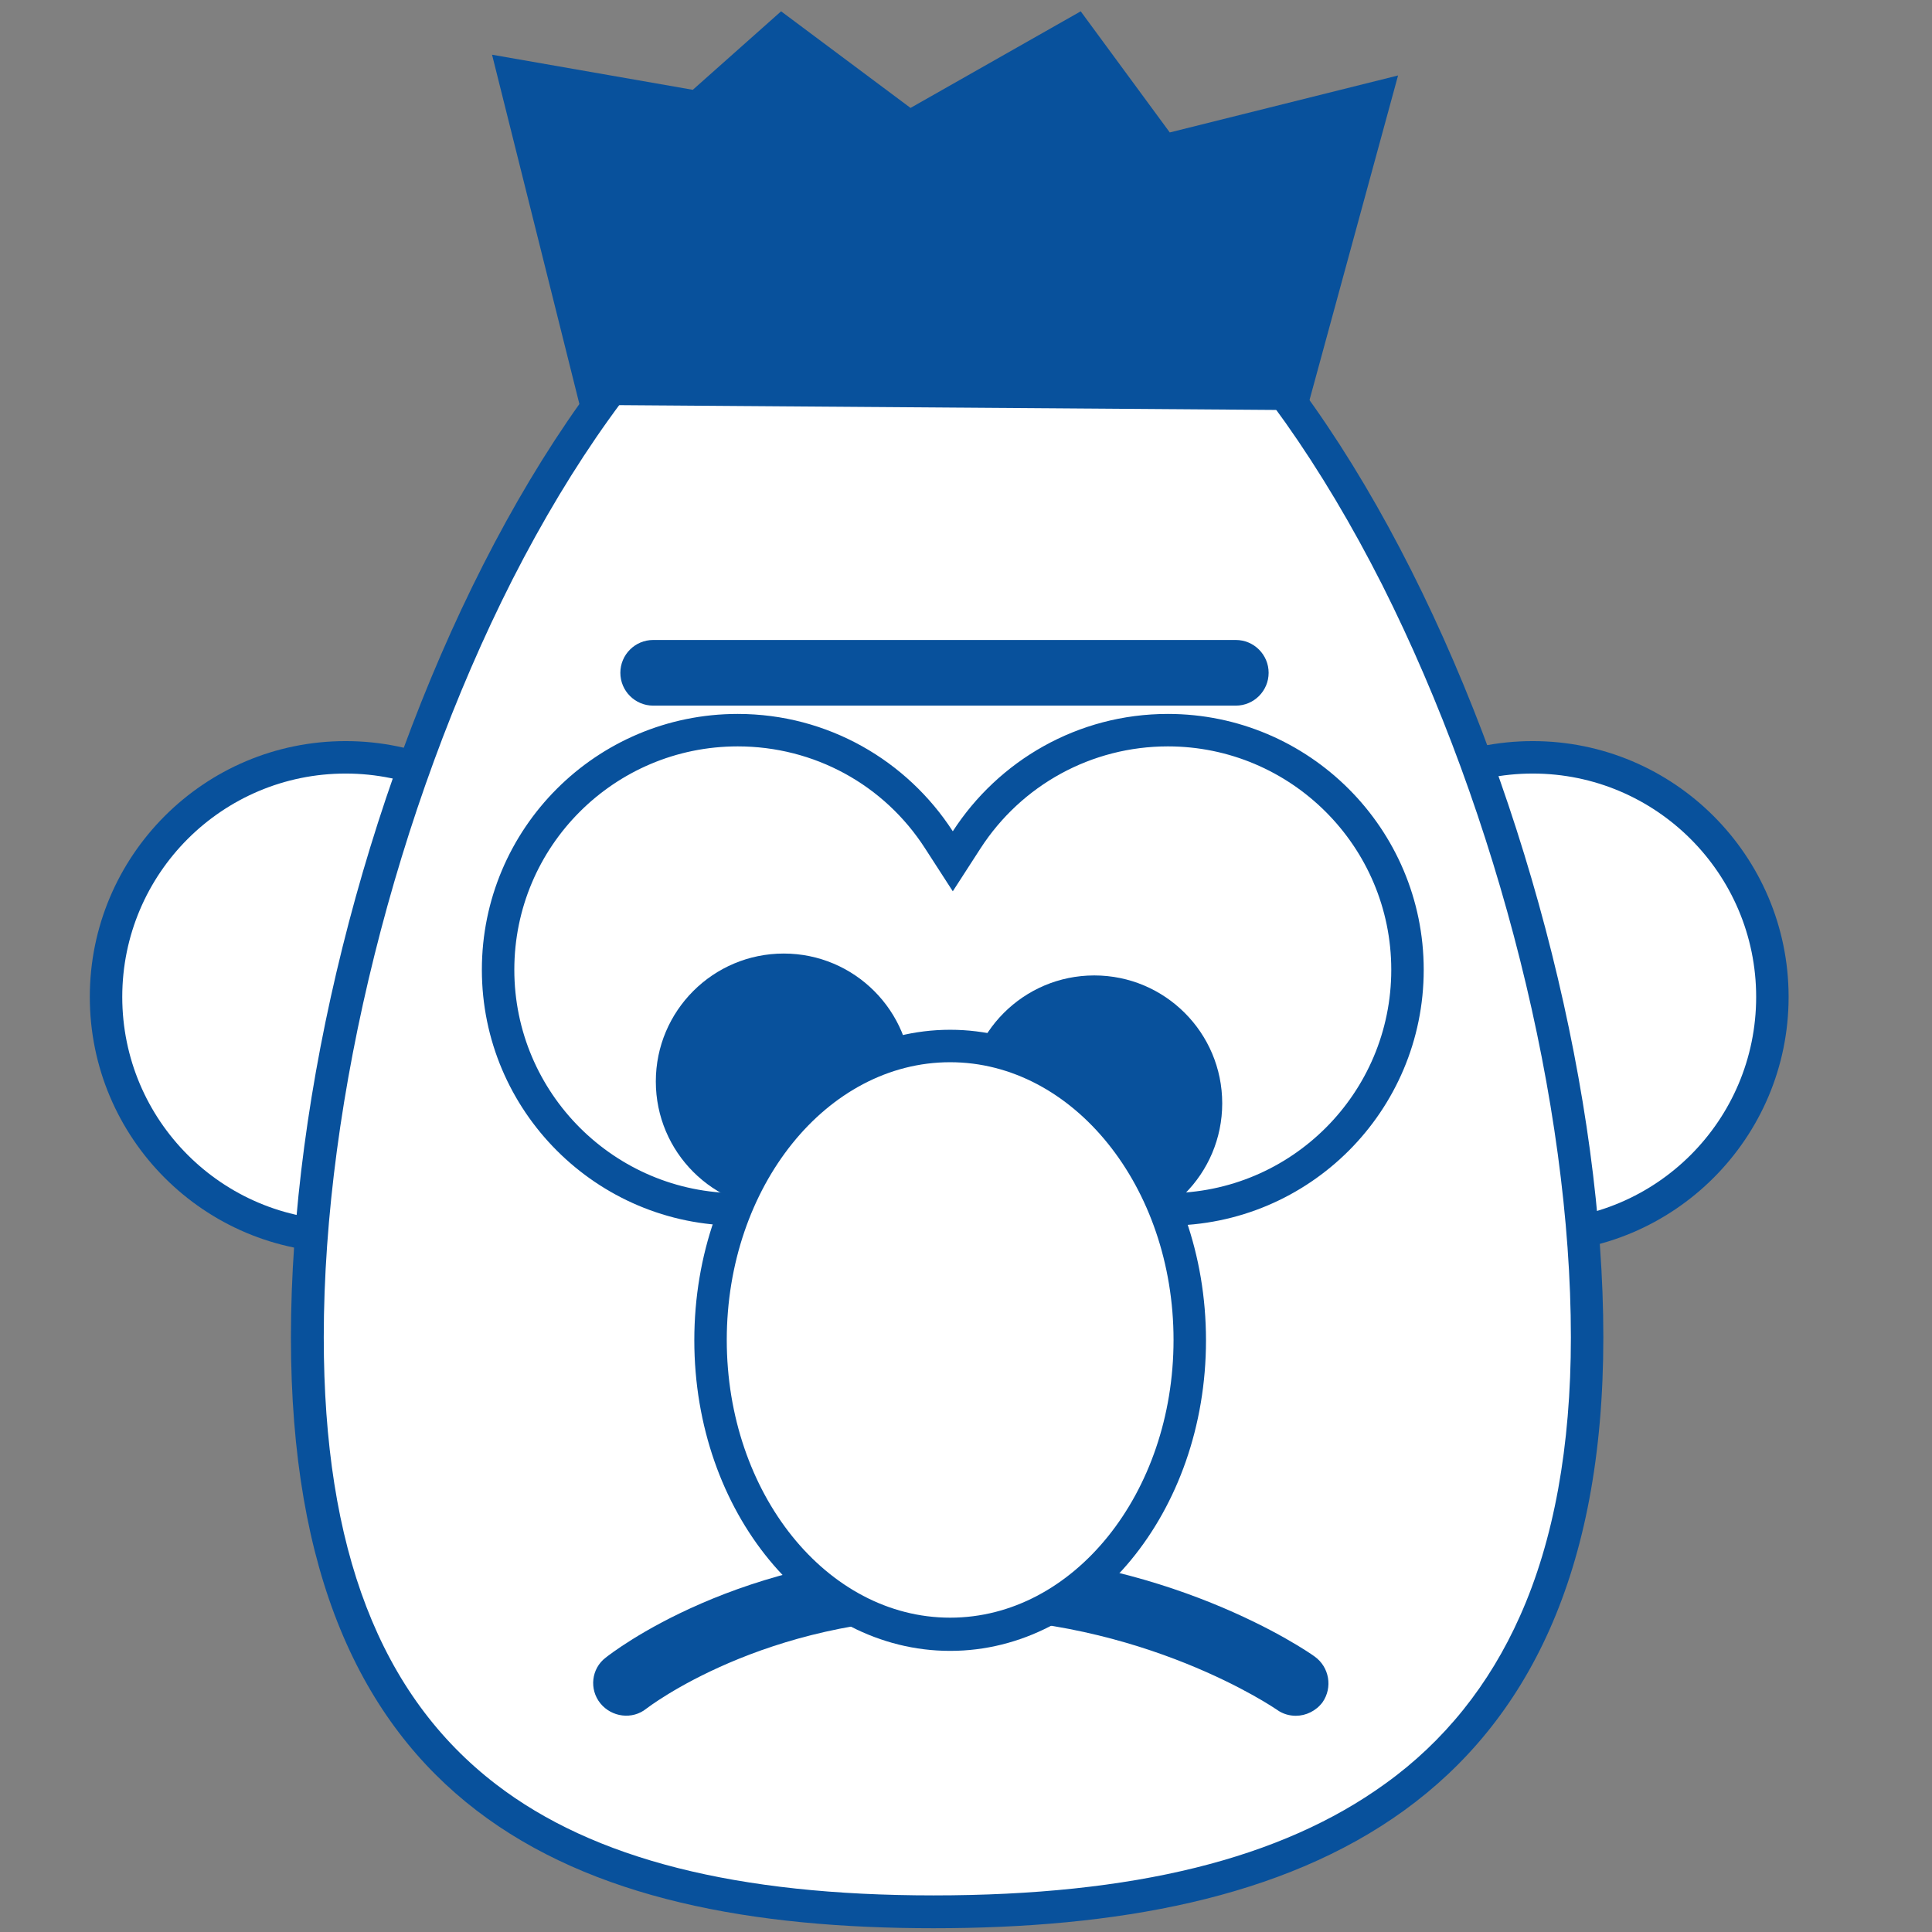 <?xml version="1.0" encoding="utf-8"?>
<!-- Generator: Adobe Illustrator 25.0.0, SVG Export Plug-In . SVG Version: 6.00 Build 0)  -->
<svg version="1.1" id="Layer_1" xmlns="http://www.w3.org/2000/svg" xmlns:xlink="http://www.w3.org/1999/xlink" x="0px" y="0px"
	 viewBox="0 0 512 512" style="enable-background:new 0 0 512 512;" xml:space="preserve">
<rect x="0" y="0" width="512" height="512" fill="#808080" stroke="none"/>
<style type="text/css">
	.st0{fill:#FFFFFF;}
	.st1{fill:#08519C;}
</style>
<circle class="st0" cx="91.6" cy="264.2" r="63.5"/>
<path class="st1" d="M91.6,205c32.6,0,59.2,26.5,59.2,59.2s-26.5,59.2-59.2,59.2s-59.2-26.5-59.2-59.2S58.9,205,91.6,205
	 M91.6,196.4c-37.5,0-67.8,30.4-67.8,67.8S54.1,332,91.6,332s67.8-30.4,67.8-67.8S129,196.4,91.6,196.4L91.6,196.4z"/>
<circle class="st0" cx="406.2" cy="264.2" r="63.5"/>
<path class="st1" d="M406.2,205c32.6,0,59.2,26.5,59.2,59.2s-26.5,59.2-59.2,59.2S347,296.8,347,264.2S373.5,205,406.2,205
	 M406.2,196.4c-37.5,0-67.8,30.4-67.8,67.8s30.4,67.8,67.8,67.8s67.8-30.4,67.8-67.8S443.6,196.4,406.2,196.4L406.2,196.4z"/>
<path class="st0" d="M247.4,506.7c-114.8,0-166-47-166-152.3c0-63.8,19.3-141.5,50.5-202.8c16.1-31.7,34.9-57.9,54.4-75.9
	c21.2-19.6,43-29.5,64.8-29.5c93.6,0,169.6,186.4,169.6,308.1c0,57.2-16.7,97-50.9,121.9C341.4,496.7,301.4,506.7,247.4,506.7z"/>
<path class="st1" d="M251,50.6c20.6,0,41.3,9.7,61.8,28.8c19,17.8,37.5,44,53.5,75.6c30.8,61.2,50,137.6,50,199.4
	c0,28.9-4.5,53.8-13.5,73.9c-8.1,18.2-20.1,33.2-35.7,44.4c-27.5,19.9-66.6,29.6-119.7,29.6c-52.2,0-90.1-9.6-115.9-29.4
	c-30.8-23.6-45.7-62.4-45.7-118.5c0-63.2,19.2-140.1,50-200.8c15.9-31.2,34.3-57,53.4-74.6C209.6,60.2,230.4,50.6,251,50.6 M251,42
	C155,42,77.1,225,77.1,354.4c0,125.5,74.3,156.6,170.3,156.6s177.5-31.1,177.5-156.6S347.1,42,251,42L251,42z"/>
<path class="st1" d="M343.4,454.7c-1.7,0-3.5-0.5-5-1.6c-0.3-0.2-35.4-24.4-85.9-24.4c-50.1,0-80.9,23.9-81.2,24.1
	c-3.7,3-9.2,2.3-12.2-1.4c-3-3.7-2.4-9.2,1.4-12.1c1.4-1.1,35.5-27.9,92-27.9c56.2,0,94.3,26.4,95.9,27.6c3.9,2.8,4.8,8.2,2.1,12.1
	C348.8,453.4,346.1,454.7,343.4,454.7z"/>
<path class="st1" d="M327.5,187H173.1c-4.8,0-8.7-3.9-8.7-8.7s3.9-8.7,8.7-8.7h154.4c4.8,0,8.7,3.9,8.7,8.7S332.3,187,327.5,187z"/>
<path class="st0" d="M309.5,320.5c-21.6,0-41.6-10.9-53.4-29.1l-3.6-5.6l-3.6,5.6c-11.8,18.2-31.7,29.1-53.4,29.1
	c-35,0-63.5-28.5-63.5-63.5s28.5-63.5,63.5-63.5c21.6,0,41.6,10.9,53.4,29.1l3.6,5.6l3.6-5.6c11.8-18.2,31.7-29.1,53.4-29.1
	c35,0,63.5,28.5,63.5,63.5S344.5,320.5,309.5,320.5z"/>
<path class="st1" d="M309.5,197.8c32.6,0,59.2,26.5,59.2,59.2s-26.5,59.2-59.2,59.2c-20.2,0-38.8-10.1-49.7-27.1l-7.3-11.3
	l-7.3,11.3c-11,17-29.6,27.1-49.7,27.1c-32.6,0-59.2-26.5-59.2-59.2s26.5-59.2,59.2-59.2c20.2,0,38.8,10.1,49.7,27.1l7.3,11.3
	l7.3-11.3C270.7,208,289.3,197.8,309.5,197.8 M309.5,189.2c-23.9,0-44.9,12.4-57,31.1c-12.1-18.7-33.1-31.1-57-31.1
	c-37.5,0-67.8,30.4-67.8,67.8s30.4,67.8,67.8,67.8c23.9,0,44.9-12.4,57-31.1c12.1,18.7,33.1,31.1,57,31.1
	c37.5,0,67.8-30.4,67.8-67.8S346.9,189.2,309.5,189.2L309.5,189.2z"/>
<circle class="st1" cx="207.7" cy="286.6" r="33.9"/>
<circle class="st1" cx="290" cy="292.4" r="33.9"/>
<polygon class="st1" points="153.8,107.3 346.3,108.7 370.5,20 310,35.1 286.4,3 241.3,28.6 207,3 183.6,23.8 130.4,14.5 
	153.6,107.3 "/>
<ellipse class="st0" cx="251.8" cy="355.1" rx="63.5" ry="77.9"/>
<path class="st1" d="M251.8,281.5c32.6,0,59.2,33,59.2,73.6s-26.5,73.6-59.2,73.6s-59.2-33-59.2-73.6S219.1,281.5,251.8,281.5
	 M251.8,272.9c-37.5,0-67.8,36.8-67.8,82.3s30.4,82.3,67.8,82.3s67.8-36.8,67.8-82.3S289.2,272.9,251.8,272.9L251.8,272.9z"/>
</svg>
